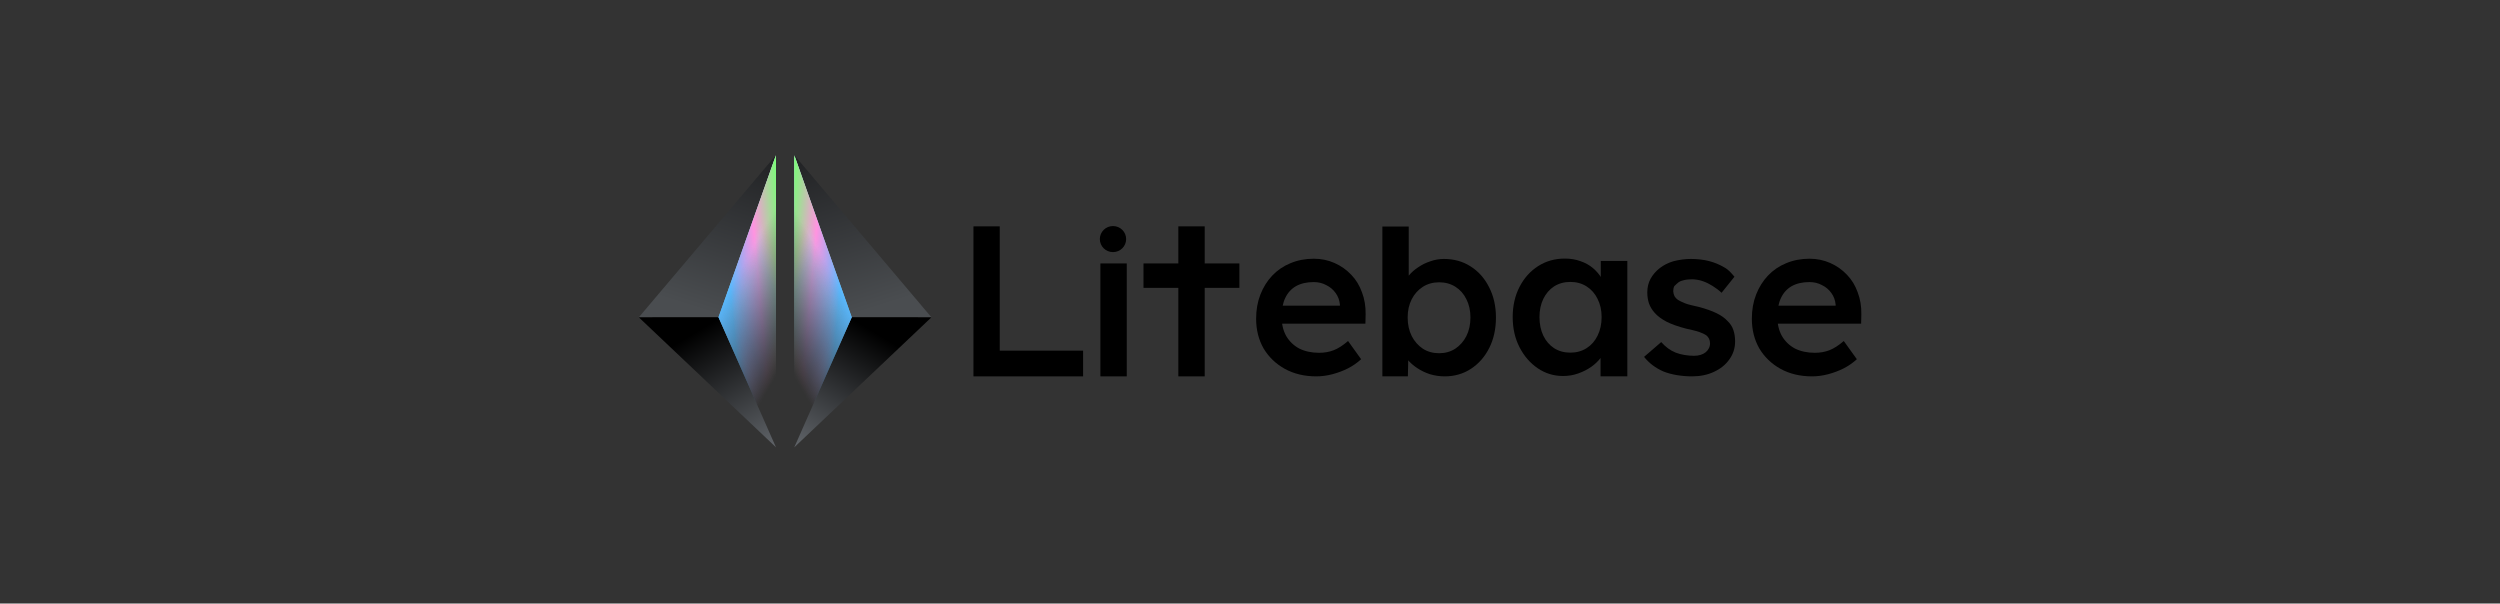 <svg width="1280" height="309" viewBox="0 0 1280 309" fill="none" xmlns="http://www.w3.org/2000/svg">
<rect x="0" y="0" width="1280" height="309" fill="#333333" stroke="none"/>
<g clip-path="url(#clip0_1415_1673)">
<path d="M406.672 79.416L476.897 162.464L436.094 162.426L406.672 79.416Z" fill="url(#paint0_linear_1415_1673)"/>
<path d="M406.672 229.018L476.897 162.464L436.094 162.426L406.672 229.018Z" fill="url(#paint1_linear_1415_1673)"/>
<mask id="mask0_1415_1673" style="mask-type:alpha" maskUnits="userSpaceOnUse" x="401" y="79" width="76" height="151">
<rect width="74.912" height="149.801" transform="matrix(-1 0 0 1 476.897 79.416)" fill="url(#paint2_linear_1415_1673)"/>
</mask>
<g mask="url(#mask0_1415_1673)">
<path d="M436.094 162.426L406.672 229.018V157.777V79.416L436.094 162.426Z" fill="url(#paint3_linear_1415_1673)"/>
<path d="M436.094 162.426L406.672 229.018V157.777V79.416L436.094 162.426Z" fill="url(#paint4_linear_1415_1673)"/>
<g style="mix-blend-mode:plus-darker" opacity="0.4">
<mask id="mask1_1415_1673" style="mask-type:alpha" maskUnits="userSpaceOnUse" x="401" y="79" width="76" height="151">
<g clip-path="url(#paint5_diamond_1415_1673_clip_path)" data-figma-skip-parse="true"><g transform="matrix(-0.023 0 1.8032e-09 0.063 414.598 160.432)"><rect x="0" y="0" width="2676.28" height="1294.68" fill="url(#paint5_diamond_1415_1673)" opacity="1" shape-rendering="crispEdges"/><rect x="0" y="0" width="2676.28" height="1294.68" transform="scale(1 -1)" fill="url(#paint5_diamond_1415_1673)" opacity="1" shape-rendering="crispEdges"/><rect x="0" y="0" width="2676.28" height="1294.68" transform="scale(-1 1)" fill="url(#paint5_diamond_1415_1673)" opacity="1" shape-rendering="crispEdges"/><rect x="0" y="0" width="2676.28" height="1294.68" transform="scale(-1)" fill="url(#paint5_diamond_1415_1673)" opacity="1" shape-rendering="crispEdges"/></g></g><rect width="75" height="149.602" transform="matrix(-1 0 0 1 476.985 79.416)" data-figma-gradient-fill="{&#34;type&#34;:&#34;GRADIENT_DIAMOND&#34;,&#34;stops&#34;:[{&#34;color&#34;:{&#34;r&#34;:0.0,&#34;g&#34;:0.0,&#34;b&#34;:0.0,&#34;a&#34;:1.0},&#34;position&#34;:0.47596153616905212},{&#34;color&#34;:{&#34;r&#34;:0.0,&#34;g&#34;:0.0,&#34;b&#34;:0.0,&#34;a&#34;:0.0},&#34;position&#34;:0.76923078298568726}],&#34;stopsVar&#34;:[{&#34;color&#34;:{&#34;r&#34;:0.0,&#34;g&#34;:0.0,&#34;b&#34;:0.0,&#34;a&#34;:1.0},&#34;position&#34;:0.47596153616905212},{&#34;color&#34;:{&#34;r&#34;:0.0,&#34;g&#34;:0.0,&#34;b&#34;:0.0,&#34;a&#34;:0.0},&#34;position&#34;:0.76923078298568726}],&#34;transform&#34;:{&#34;m00&#34;:-46.709457397460938,&#34;m01&#34;:3.6064011510461569e-06,&#34;m02&#34;:437.952636718750,&#34;m10&#34;:-3.1143609148824233e-14,&#34;m11&#34;:125.33354187011719,&#34;m12&#34;:97.76525878906250},&#34;opacity&#34;:1.0,&#34;blendMode&#34;:&#34;NORMAL&#34;,&#34;visible&#34;:true}"/>
</mask>
<g mask="url(#mask1_1415_1673)">
<g style="mix-blend-mode:color-burn">
<path d="M436.094 162.426L406.672 229.018V157.777V79.416L436.094 162.426Z" fill="url(#paint6_linear_1415_1673)"/>
</g>
</g>
</g>
</g>
<path d="M397.297 79.416L327.072 162.464L367.875 162.426L397.297 79.416Z" fill="url(#paint7_linear_1415_1673)"/>
<path d="M397.297 229.018L327.072 162.464L367.875 162.426L397.297 229.018Z" fill="url(#paint8_linear_1415_1673)"/>
<mask id="mask2_1415_1673" style="mask-type:alpha" maskUnits="userSpaceOnUse" x="327" y="79" width="75" height="151">
<rect x="327.072" y="79.416" width="74.912" height="149.801" fill="url(#paint9_linear_1415_1673)"/>
</mask>
<g mask="url(#mask2_1415_1673)">
<path d="M367.875 162.426L397.297 229.018V157.777V79.416L367.875 162.426Z" fill="url(#paint10_linear_1415_1673)"/>
<path d="M367.875 162.426L397.297 229.018V157.777V79.416L367.875 162.426Z" fill="url(#paint11_linear_1415_1673)"/>
<g style="mix-blend-mode:plus-darker" opacity="0.4">
<mask id="mask3_1415_1673" style="mask-type:alpha" maskUnits="userSpaceOnUse" x="326" y="79" width="76" height="151">
<g clip-path="url(#paint12_diamond_1415_1673_clip_path)" data-figma-skip-parse="true"><g transform="matrix(0.023 0 -1.8032e-09 0.063 389.371 160.432)"><rect x="0" y="0" width="2676.28" height="1294.68" fill="url(#paint12_diamond_1415_1673)" opacity="1" shape-rendering="crispEdges"/><rect x="0" y="0" width="2676.28" height="1294.68" transform="scale(1 -1)" fill="url(#paint12_diamond_1415_1673)" opacity="1" shape-rendering="crispEdges"/><rect x="0" y="0" width="2676.28" height="1294.68" transform="scale(-1 1)" fill="url(#paint12_diamond_1415_1673)" opacity="1" shape-rendering="crispEdges"/><rect x="0" y="0" width="2676.28" height="1294.68" transform="scale(-1)" fill="url(#paint12_diamond_1415_1673)" opacity="1" shape-rendering="crispEdges"/></g></g><rect x="326.984" y="79.416" width="75" height="149.602" data-figma-gradient-fill="{&#34;type&#34;:&#34;GRADIENT_DIAMOND&#34;,&#34;stops&#34;:[{&#34;color&#34;:{&#34;r&#34;:0.0,&#34;g&#34;:0.0,&#34;b&#34;:0.0,&#34;a&#34;:1.0},&#34;position&#34;:0.47596153616905212},{&#34;color&#34;:{&#34;r&#34;:0.0,&#34;g&#34;:0.0,&#34;b&#34;:0.0,&#34;a&#34;:0.0},&#34;position&#34;:0.76923078298568726}],&#34;stopsVar&#34;:[{&#34;color&#34;:{&#34;r&#34;:0.0,&#34;g&#34;:0.0,&#34;b&#34;:0.0,&#34;a&#34;:1.0},&#34;position&#34;:0.47596153616905212},{&#34;color&#34;:{&#34;r&#34;:0.0,&#34;g&#34;:0.0,&#34;b&#34;:0.0,&#34;a&#34;:0.0},&#34;position&#34;:0.76923078298568726}],&#34;transform&#34;:{&#34;m00&#34;:46.709457397460938,&#34;m01&#34;:-3.6064011510461569e-06,&#34;m02&#34;:366.0163574218750,&#34;m10&#34;:-3.1143609148824233e-14,&#34;m11&#34;:125.33354187011719,&#34;m12&#34;:97.76525878906250},&#34;opacity&#34;:1.0,&#34;blendMode&#34;:&#34;NORMAL&#34;,&#34;visible&#34;:true}"/>
</mask>
<g mask="url(#mask3_1415_1673)">
<g style="mix-blend-mode:color-burn">
<path d="M367.875 162.426L397.297 229.018V157.777V79.416L367.875 162.426Z" fill="url(#paint13_linear_1415_1673)"/>
</g>
</g>
</g>
</g>
</g>
<path d="M498.413 192.698V115.898H511.873V179.533H554.542V192.698H498.413Z" fill="black"/>
<path d="M563.405 192.698V134.879H576.9V192.698H563.405Z" fill="black"/>
<path d="M576.587 122.409C576.587 126.095 573.571 129.083 569.85 129.083C566.13 129.083 563.114 126.095 563.114 122.409C563.114 118.723 566.13 115.736 569.85 115.736C573.571 115.736 576.587 118.723 576.587 122.409Z" fill="black"/>
<path d="M603.31 192.698V115.891H616.805V192.698H603.31ZM585.471 147.386V134.879H634.565V147.386H585.471Z" fill="black"/>
<path d="M673.966 192.698C667.895 192.698 662.519 191.418 657.838 188.858C653.23 186.298 649.61 182.824 646.977 178.435C644.417 173.974 643.137 168.89 643.137 163.185C643.137 158.65 643.868 154.518 645.331 150.787C646.794 147.057 648.805 143.839 651.365 141.133C653.998 138.353 657.107 136.232 660.691 134.769C664.348 133.233 668.334 132.465 672.65 132.465C676.453 132.465 680.001 133.197 683.292 134.659C686.583 136.122 689.436 138.134 691.85 140.694C694.263 143.181 696.092 146.179 697.335 149.69C698.652 153.128 699.274 156.895 699.201 160.991L699.091 165.709H652.243L649.719 156.493H687.79L686.035 158.358V155.944C685.815 153.677 685.084 151.702 683.841 150.019C682.597 148.264 680.988 146.911 679.013 145.96C677.111 144.936 674.99 144.424 672.65 144.424C669.066 144.424 666.03 145.119 663.543 146.509C661.13 147.898 659.301 149.91 658.058 152.543C656.814 155.103 656.193 158.321 656.193 162.198C656.193 165.928 656.961 169.183 658.497 171.962C660.106 174.742 662.337 176.899 665.189 178.435C668.115 179.898 671.516 180.63 675.393 180.63C678.099 180.63 680.586 180.191 682.853 179.313C685.121 178.435 687.571 176.863 690.204 174.595L696.897 183.921C694.922 185.75 692.654 187.322 690.094 188.639C687.607 189.882 684.974 190.87 682.195 191.601C679.415 192.333 676.673 192.698 673.966 192.698Z" fill="black"/>
<path d="M739.705 192.698C737.145 192.698 734.621 192.333 732.134 191.601C729.721 190.797 727.526 189.736 725.551 188.419C723.577 187.103 721.931 185.64 720.614 184.031C719.298 182.349 718.42 180.666 717.981 178.984L721.163 177.558L720.834 192.667H707.778V115.984H721.273V147.167L718.859 146.07C719.225 144.314 720.029 142.669 721.273 141.133C722.589 139.523 724.198 138.097 726.1 136.854C728.002 135.537 730.086 134.513 732.354 133.782C734.621 132.977 736.925 132.575 739.266 132.575C744.459 132.575 749.03 133.855 752.98 136.415C757.003 138.975 760.148 142.522 762.415 147.057C764.756 151.592 765.926 156.749 765.926 162.527C765.926 168.378 764.793 173.571 762.525 178.106C760.258 182.641 757.113 186.225 753.09 188.858C749.14 191.418 744.678 192.698 739.705 192.698ZM736.852 180.849C739.924 180.849 742.667 180.081 745.081 178.545C747.494 176.936 749.396 174.778 750.786 172.072C752.175 169.293 752.87 166.111 752.87 162.527C752.87 159.016 752.175 155.907 750.786 153.201C749.469 150.495 747.604 148.374 745.19 146.838C742.777 145.302 739.997 144.534 736.852 144.534C733.707 144.534 730.927 145.302 728.514 146.838C726.1 148.374 724.198 150.495 722.809 153.201C721.419 155.907 720.724 159.016 720.724 162.527C720.724 166.111 721.419 169.293 722.809 172.072C724.198 174.778 726.1 176.936 728.514 178.545C730.927 180.081 733.707 180.849 736.852 180.849Z" fill="black"/>
<path d="M800.281 192.51C795.526 192.51 791.211 191.193 787.334 188.56C783.458 185.927 780.349 182.343 778.009 177.808C775.668 173.273 774.498 168.117 774.498 162.338C774.498 156.56 775.668 151.403 778.009 146.869C780.349 142.334 783.531 138.786 787.554 136.226C791.577 133.666 796.112 132.386 801.158 132.386C804.084 132.386 806.754 132.825 809.168 133.703C811.581 134.507 813.702 135.678 815.531 137.214C817.36 138.75 818.859 140.505 820.029 142.48C821.273 144.455 822.114 146.576 822.553 148.843L819.59 148.075V133.593H833.195V192.698H819.481V177.589L822.662 177.04C822.15 179.015 821.2 180.953 819.81 182.855C818.493 184.683 816.811 186.329 814.763 187.792C812.788 189.182 810.557 190.315 808.07 191.193C805.657 192.071 803.06 192.51 800.281 192.51ZM804.011 180.551C807.156 180.551 809.936 179.783 812.349 178.247C814.763 176.711 816.628 174.59 817.945 171.883C819.334 169.104 820.029 165.922 820.029 162.338C820.029 158.827 819.334 155.719 817.945 153.013C816.628 150.306 814.763 148.185 812.349 146.649C809.936 145.113 807.156 144.345 804.011 144.345C800.866 144.345 798.086 145.113 795.673 146.649C793.332 148.185 791.504 150.306 790.187 153.013C788.87 155.719 788.212 158.827 788.212 162.338C788.212 165.922 788.87 169.104 790.187 171.883C791.504 174.59 793.332 176.711 795.673 178.247C798.086 179.783 800.866 180.551 804.011 180.551Z" fill="black"/>
<path d="M866.322 192.698C861.202 192.698 855.737 191.857 851.641 190.175C847.618 188.419 844.326 185.933 841.766 182.714L850.543 175.144C852.738 177.631 855.188 179.423 857.894 180.52C860.601 181.617 864.31 182.166 867.309 182.166C868.553 182.166 869.65 182.019 870.601 181.727C871.625 181.434 872.502 180.995 873.234 180.41C873.965 179.825 874.514 179.167 874.88 178.435C875.318 177.631 875.538 176.753 875.538 175.802C875.538 174.047 874.88 172.657 873.563 171.633C872.832 171.121 871.661 170.573 870.052 169.987C868.516 169.402 865.647 168.817 863.161 168.232C859.211 167.208 855.92 166.038 853.286 164.721C850.653 163.331 848.605 161.795 847.142 160.113C845.899 158.723 844.948 157.151 844.29 155.395C843.705 153.64 843.412 151.738 843.412 149.69C843.412 147.13 843.961 144.826 845.058 142.778C846.228 140.657 847.801 138.829 849.775 137.293C851.75 135.757 854.054 134.586 856.688 133.782C859.749 132.977 862.921 132.575 865.773 132.575C868.699 132.575 872.372 132.941 875.078 133.672C877.858 134.403 880.418 135.464 882.758 136.854C885.172 138.17 886.363 139.779 888.045 141.681L881.442 149.91C880.052 148.593 878.516 147.423 876.834 146.399C875.225 145.375 873.579 144.57 871.897 143.985C870.214 143.327 867.785 142.998 866.322 142.998C864.932 142.998 863.26 143.144 862.163 143.437C861.066 143.656 860.152 144.022 859.42 144.534C858.689 145.046 858.104 145.704 857.236 146.509C856.87 147.24 856.688 148.118 856.688 149.142C856.761 150.019 856.98 150.861 857.346 151.665C857.785 152.397 858.37 153.018 859.101 153.53C859.906 154.042 861.113 154.627 862.722 155.286C864.331 155.944 867.273 156.566 869.833 157.151C873.417 158.102 876.416 159.162 878.829 160.333C881.243 161.503 883.145 162.856 884.534 164.392C885.924 165.709 886.912 167.245 887.497 169C888.082 170.755 888.374 172.694 888.374 174.815C888.374 178.253 887.387 181.325 885.412 184.031C883.51 186.737 880.877 188.858 877.513 190.394C874.221 191.93 870.491 192.698 866.322 192.698Z" fill="black"/>
<path d="M927.776 192.698C921.705 192.698 916.329 191.418 911.648 188.858C907.04 186.298 903.419 182.824 900.786 178.435C898.226 173.974 896.946 168.89 896.946 163.185C896.946 158.65 897.677 154.518 899.14 150.787C900.603 147.057 902.614 143.839 905.174 141.133C907.808 138.353 910.916 136.232 914.5 134.769C918.157 133.233 922.144 132.465 926.459 132.465C930.262 132.465 933.81 133.197 937.101 134.659C940.393 136.122 943.245 138.134 945.659 140.694C948.073 143.181 949.901 146.179 951.145 149.69C952.461 153.128 953.083 156.895 953.01 160.991L952.9 165.709H906.052L903.529 156.493H941.6L939.844 158.358V155.944C939.625 153.677 938.893 151.702 937.65 150.019C936.406 148.264 934.797 146.911 932.822 145.96C930.921 144.936 928.8 144.424 926.459 144.424C922.875 144.424 919.84 145.119 917.353 146.509C914.939 147.898 913.11 149.91 911.867 152.543C910.624 155.103 910.002 158.321 910.002 162.198C910.002 165.928 910.77 169.183 912.306 171.962C913.915 174.742 916.146 176.899 918.998 178.435C921.924 179.898 925.325 180.63 929.202 180.63C931.908 180.63 934.395 180.191 936.662 179.313C938.93 178.435 941.38 176.863 944.013 174.595L950.706 183.921C948.731 185.75 946.464 187.322 943.904 188.639C941.417 189.882 938.784 190.87 936.004 191.601C933.225 192.333 930.482 192.698 927.776 192.698Z" fill="black"/>
<defs>
<clipPath id="paint5_diamond_1415_1673_clip_path"><rect width="75" height="149.602" transform="matrix(-1 0 0 1 476.985 79.416)"/></clipPath><clipPath id="paint12_diamond_1415_1673_clip_path"><rect x="326.984" y="79.416" width="75" height="149.602"/></clipPath><linearGradient id="paint0_linear_1415_1673" x1="406.698" y1="80.902" x2="432.536" y2="162.622" gradientUnits="userSpaceOnUse">
<stop stop-color="#212224"/>
<stop offset="1" stop-color="#4A4D50"/>
</linearGradient>
<linearGradient id="paint1_linear_1415_1673" x1="447.136" y1="169.726" x2="410.438" y2="231.233" gradientUnits="userSpaceOnUse">
<stop/>
<stop offset="1" stop-color="#61656A"/>
</linearGradient>
<linearGradient id="paint2_linear_1415_1673" x1="37.456" y1="83.424" x2="74.912" y2="105.091" gradientUnits="userSpaceOnUse">
<stop/>
<stop offset="1" stop-opacity="0"/>
</linearGradient>
<linearGradient id="paint3_linear_1415_1673" x1="419.064" y1="79.416" x2="419.064" y2="229.018" gradientUnits="userSpaceOnUse">
<stop stop-color="#DCF4FE"/>
<stop offset="1" stop-color="#1689DD"/>
</linearGradient>
<linearGradient id="paint4_linear_1415_1673" x1="406.672" y1="79.416" x2="435.982" y2="82.045" gradientUnits="userSpaceOnUse">
<stop stop-color="#77FF74"/>
<stop offset="0.5" stop-color="#FF94E0"/>
<stop offset="1" stop-color="#5BBAFF"/>
</linearGradient>
<linearGradient id="paint5_diamond_1415_1673" x1="0" y1="0" x2="500" y2="500" gradientUnits="userSpaceOnUse">
<stop offset="0.476"/>
<stop offset="0.769" stop-opacity="0"/>
</linearGradient>
<linearGradient id="paint6_linear_1415_1673" x1="419.064" y1="79.416" x2="419.064" y2="229.018" gradientUnits="userSpaceOnUse">
<stop stop-color="#DCF4FE"/>
<stop offset="1" stop-color="#1689DD"/>
</linearGradient>
<linearGradient id="paint7_linear_1415_1673" x1="397.271" y1="80.902" x2="371.433" y2="162.622" gradientUnits="userSpaceOnUse">
<stop stop-color="#212224"/>
<stop offset="1" stop-color="#4A4D50"/>
</linearGradient>
<linearGradient id="paint8_linear_1415_1673" x1="356.833" y1="169.726" x2="393.531" y2="231.233" gradientUnits="userSpaceOnUse">
<stop/>
<stop offset="1" stop-color="#61656A"/>
</linearGradient>
<linearGradient id="paint9_linear_1415_1673" x1="364.528" y1="162.84" x2="401.984" y2="184.507" gradientUnits="userSpaceOnUse">
<stop/>
<stop offset="1" stop-opacity="0"/>
</linearGradient>
<linearGradient id="paint10_linear_1415_1673" x1="384.905" y1="79.416" x2="384.905" y2="229.018" gradientUnits="userSpaceOnUse">
<stop stop-color="#DCF4FE"/>
<stop offset="1" stop-color="#1689DD"/>
</linearGradient>
<linearGradient id="paint11_linear_1415_1673" x1="397.297" y1="79.416" x2="367.987" y2="82.045" gradientUnits="userSpaceOnUse">
<stop stop-color="#77FF74"/>
<stop offset="0.5" stop-color="#FF94E0"/>
<stop offset="1" stop-color="#5BBAFF"/>
</linearGradient>
<linearGradient id="paint12_diamond_1415_1673" x1="0" y1="0" x2="500" y2="500" gradientUnits="userSpaceOnUse">
<stop offset="0.476"/>
<stop offset="0.769" stop-opacity="0"/>
</linearGradient>
<linearGradient id="paint13_linear_1415_1673" x1="384.905" y1="79.416" x2="384.905" y2="229.018" gradientUnits="userSpaceOnUse">
<stop stop-color="#DCF4FE"/>
<stop offset="1" stop-color="#1689DD"/>
</linearGradient>
<clipPath id="clip0_1415_1673">
<rect width="150" height="150" fill="white" transform="translate(326.984 79.217)"/>
</clipPath>
</defs>
</svg>
